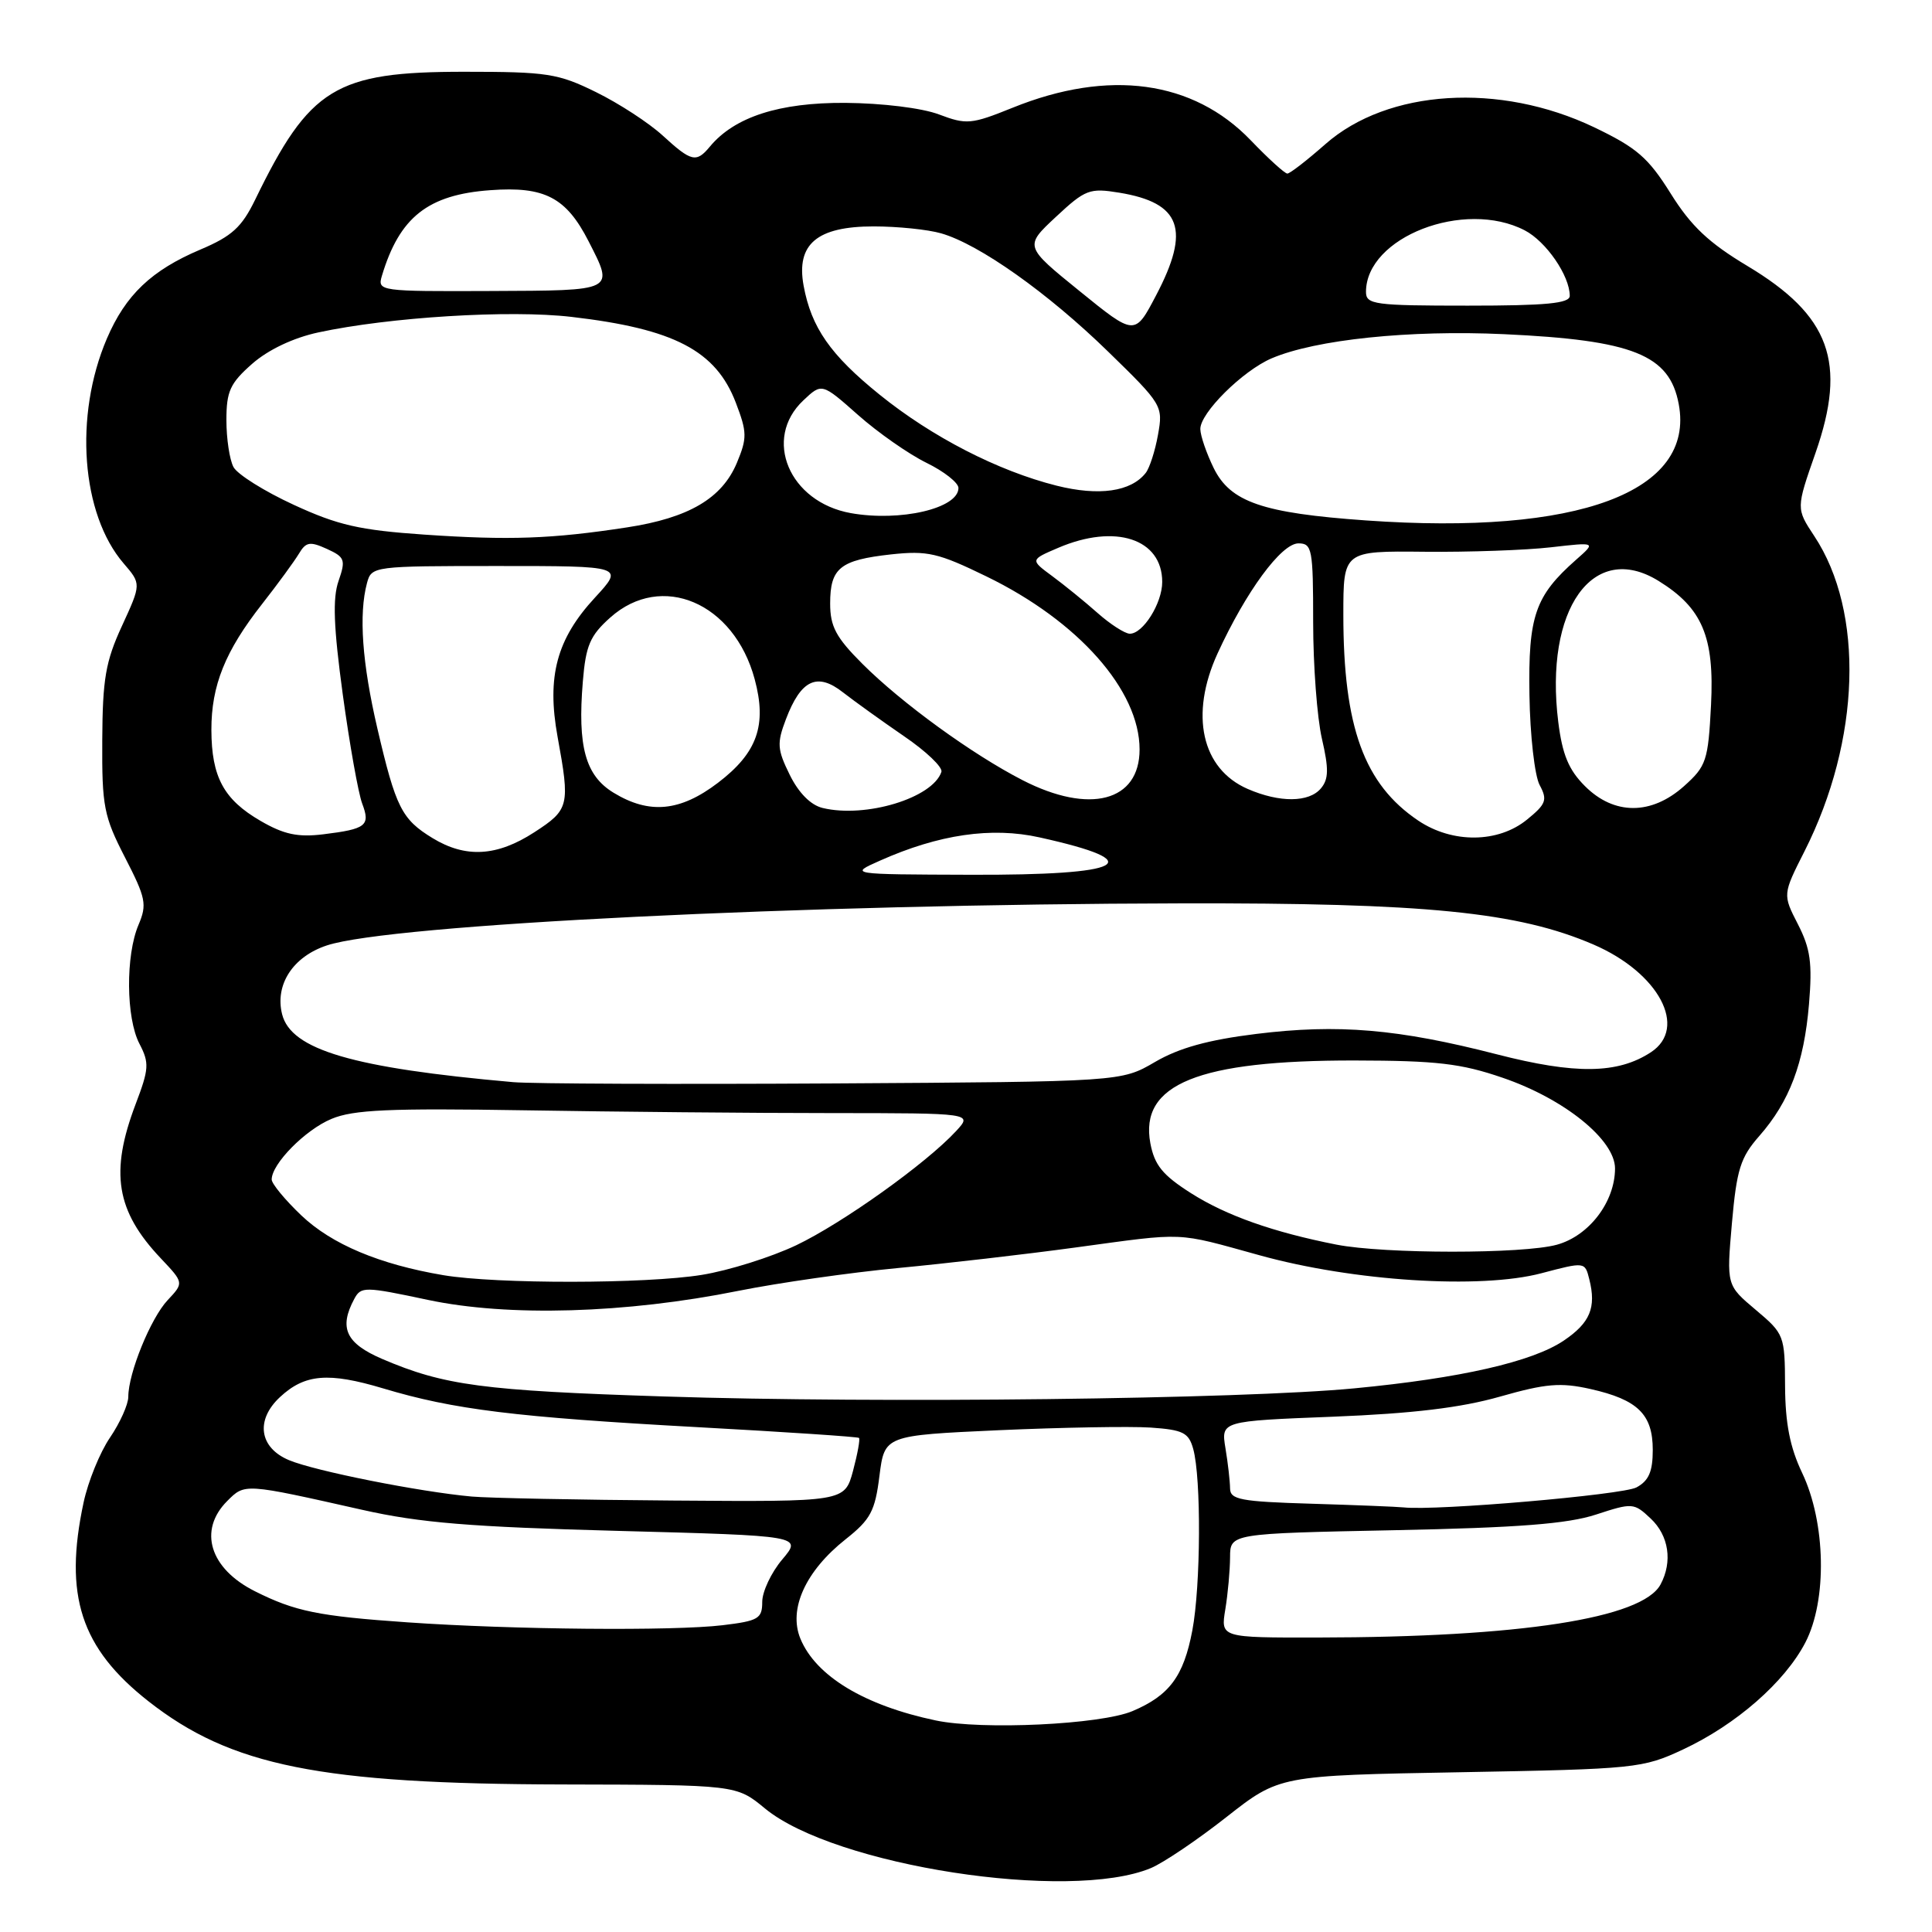 <?xml version="1.0" encoding="UTF-8" standalone="no"?>
<!DOCTYPE svg PUBLIC "-//W3C//DTD SVG 1.1//EN" "http://www.w3.org/Graphics/SVG/1.1/DTD/svg11.dtd" >
<svg xmlns="http://www.w3.org/2000/svg" xmlns:xlink="http://www.w3.org/1999/xlink" version="1.1" viewBox="0 0 256 256">
 <g >
 <path fill="currentColor"
d=" M 152.50 247.53 C 154.15 246.84 158.66 243.80 162.51 240.77 C 169.53 235.26 169.53 235.26 193.51 234.83 C 216.74 234.41 217.67 234.31 223.00 231.82 C 230.06 228.52 236.49 222.89 239.22 217.64 C 242.13 212.03 241.93 201.75 238.79 195.16 C 237.18 191.78 236.56 188.61 236.53 183.65 C 236.50 176.94 236.42 176.74 232.63 173.55 C 228.77 170.30 228.77 170.30 229.49 162.06 C 230.12 154.95 230.62 153.36 233.12 150.52 C 237.13 145.95 239.04 140.87 239.70 133.07 C 240.16 127.60 239.89 125.70 238.23 122.46 C 236.21 118.52 236.21 118.52 239.12 112.77 C 246.54 98.07 247.06 81.09 240.40 71.03 C 237.99 67.38 237.99 67.38 240.56 60.03 C 244.76 48.00 242.51 41.81 231.52 35.23 C 226.43 32.18 224.07 29.96 221.38 25.65 C 218.39 20.87 216.88 19.57 211.20 16.85 C 198.69 10.89 183.90 11.82 175.63 19.09 C 173.19 21.24 170.92 23.00 170.58 23.00 C 170.24 23.00 168.06 21.02 165.73 18.59 C 158.10 10.65 146.93 9.12 134.19 14.27 C 128.69 16.49 128.07 16.54 124.41 15.16 C 122.15 14.31 116.91 13.67 112.00 13.63 C 103.25 13.58 97.33 15.49 94.06 19.43 C 92.26 21.60 91.61 21.44 87.81 17.96 C 85.99 16.29 82.03 13.71 79.00 12.22 C 73.95 9.73 72.52 9.51 61.50 9.51 C 44.45 9.51 41.03 11.60 33.81 26.46 C 32.04 30.10 30.73 31.30 26.57 33.06 C 20.07 35.81 16.64 39.08 14.16 44.87 C 9.79 55.10 10.76 68.12 16.38 74.65 C 18.72 77.37 18.72 77.37 16.16 82.94 C 13.99 87.64 13.59 89.98 13.55 98.08 C 13.50 106.86 13.76 108.16 16.56 113.61 C 19.33 118.99 19.50 119.84 18.36 122.53 C 16.63 126.58 16.69 134.89 18.48 138.31 C 19.80 140.85 19.75 141.63 17.97 146.31 C 14.54 155.35 15.37 160.47 21.31 166.74 C 24.37 169.98 24.37 169.98 22.22 172.27 C 19.97 174.66 17.00 181.95 17.00 185.08 C 17.00 186.09 15.91 188.52 14.58 190.48 C 13.24 192.44 11.67 196.31 11.08 199.07 C 8.43 211.41 10.70 218.38 19.66 225.42 C 30.60 234.01 42.41 236.38 74.53 236.45 C 97.57 236.50 97.57 236.50 101.36 239.63 C 110.59 247.23 141.69 252.04 152.50 247.53 Z  M 124.00 227.97 C 114.56 225.99 108.11 222.10 106.06 217.14 C 104.44 213.22 106.73 208.17 112.05 203.96 C 115.36 201.34 115.95 200.23 116.53 195.57 C 117.21 190.20 117.21 190.20 132.35 189.51 C 140.68 189.14 149.73 188.98 152.46 189.16 C 156.77 189.46 157.51 189.83 158.11 192.00 C 159.18 195.88 159.11 210.14 157.99 216.04 C 156.84 222.12 154.95 224.66 150.06 226.73 C 145.86 228.51 130.14 229.26 124.00 227.97 Z  M 162.36 213.25 C 162.70 211.19 162.98 208.08 162.99 206.35 C 163.00 203.20 163.00 203.20 184.75 202.76 C 201.19 202.43 207.71 201.92 211.47 200.69 C 216.30 199.11 216.50 199.12 218.72 201.21 C 221.13 203.47 221.65 206.93 220.03 209.95 C 217.62 214.44 201.42 216.95 174.62 216.98 C 161.74 217.00 161.74 217.00 162.36 213.25 Z  M 54.00 214.97 C 42.18 214.15 39.10 213.52 33.78 210.85 C 27.79 207.85 26.23 202.77 30.11 198.89 C 32.46 196.54 32.32 196.53 48.00 200.06 C 55.63 201.78 62.32 202.33 81.90 202.85 C 106.30 203.50 106.30 203.50 103.65 206.64 C 102.19 208.37 101.00 210.90 101.00 212.26 C 101.00 214.48 100.49 214.78 95.75 215.35 C 89.23 216.13 67.96 215.94 54.00 214.97 Z  M 173.75 199.25 C 164.39 198.97 163.00 198.71 162.99 197.22 C 162.98 196.27 162.71 193.88 162.38 191.90 C 161.79 188.30 161.79 188.30 176.64 187.72 C 187.21 187.30 193.60 186.53 198.75 185.06 C 204.83 183.33 206.77 183.16 210.74 184.05 C 217.01 185.46 219.00 187.40 219.00 192.12 C 219.00 195.00 218.47 196.21 216.84 197.09 C 214.98 198.08 190.29 200.21 186.00 199.74 C 185.18 199.65 179.66 199.43 173.75 199.25 Z  M 62.50 198.30 C 55.56 197.67 41.74 194.92 38.30 193.48 C 34.35 191.83 33.82 188.17 37.10 185.12 C 40.39 182.06 43.51 181.80 50.77 183.97 C 60.13 186.78 68.26 187.78 92.50 189.11 C 104.05 189.74 113.64 190.38 113.82 190.53 C 113.99 190.68 113.63 192.64 113.03 194.90 C 111.92 199.00 111.92 199.00 89.21 198.83 C 76.72 198.74 64.70 198.50 62.50 198.30 Z  M 88.00 185.04 C 64.02 184.27 58.84 183.58 50.65 180.07 C 45.83 178.00 44.88 175.96 46.94 172.12 C 47.83 170.45 48.31 170.46 56.69 172.24 C 67.33 174.50 82.91 174.05 97.86 171.04 C 103.16 169.98 112.67 168.62 119.00 168.02 C 125.33 167.42 135.90 166.20 142.50 165.30 C 157.30 163.29 155.63 163.22 166.90 166.33 C 179.34 169.78 196.16 170.85 204.25 168.71 C 210.01 167.19 210.01 167.19 210.59 169.51 C 211.54 173.27 210.69 175.29 207.20 177.64 C 203.03 180.45 193.51 182.62 179.49 183.96 C 164.45 185.40 116.49 185.97 88.00 185.04 Z  M 58.76 168.97 C 50.29 167.54 43.96 164.88 39.93 161.05 C 37.77 158.99 36.00 156.85 36.00 156.29 C 36.00 154.22 40.44 149.71 43.92 148.26 C 46.83 147.04 51.60 146.83 69.50 147.12 C 81.60 147.32 99.91 147.49 110.19 147.49 C 128.88 147.50 128.88 147.50 126.69 149.87 C 122.74 154.15 111.68 162.05 105.51 165.00 C 102.18 166.58 96.54 168.36 92.98 168.93 C 85.58 170.13 65.81 170.15 58.76 168.97 Z  M 177.09 164.92 C 168.71 163.27 162.48 161.07 157.81 158.10 C 154.05 155.71 152.98 154.39 152.43 151.50 C 150.96 143.65 158.76 140.49 179.50 140.52 C 190.36 140.54 193.59 140.91 199.11 142.81 C 207.28 145.60 214.00 151.03 214.00 154.83 C 213.99 159.25 210.57 163.75 206.30 164.93 C 201.84 166.17 183.44 166.16 177.09 164.92 Z  M 68.00 143.39 C 46.74 141.51 38.57 139.11 37.38 134.39 C 36.40 130.47 38.82 126.75 43.32 125.27 C 51.74 122.49 106.32 119.80 156.50 119.70 C 188.92 119.63 201.12 120.84 211.13 125.15 C 219.80 128.88 223.70 136.19 218.75 139.43 C 214.35 142.31 208.75 142.38 198.33 139.70 C 185.27 136.34 177.29 135.66 166.47 137.00 C 160.07 137.79 156.22 138.86 153.04 140.72 C 148.57 143.33 148.57 143.33 110.54 143.56 C 89.62 143.68 70.47 143.61 68.00 143.39 Z  M 116.60 114.04 C 124.41 110.56 131.38 109.54 137.75 110.96 C 152.49 114.22 149.20 115.99 128.50 115.91 C 112.50 115.86 112.50 115.86 116.60 114.04 Z  M 57.31 111.05 C 53.23 108.56 52.45 107.01 50.01 96.55 C 47.98 87.85 47.52 81.39 48.63 77.25 C 49.23 75.03 49.46 75.00 65.96 75.00 C 82.69 75.00 82.69 75.00 78.84 79.18 C 73.76 84.67 72.43 89.64 73.88 97.62 C 75.55 106.76 75.43 107.28 70.80 110.28 C 65.85 113.49 61.70 113.73 57.31 111.05 Z  M 34.52 108.77 C 29.64 105.94 28.03 102.95 28.01 96.72 C 28.00 90.84 29.83 86.27 34.74 80.02 C 36.81 77.38 38.99 74.39 39.60 73.38 C 40.54 71.80 41.06 71.71 43.31 72.73 C 45.70 73.82 45.83 74.18 44.86 76.98 C 44.06 79.27 44.20 83.06 45.42 92.03 C 46.32 98.62 47.48 105.12 47.99 106.47 C 49.10 109.40 48.54 109.85 42.83 110.55 C 39.46 110.96 37.62 110.57 34.52 108.77 Z  M 187.92 108.73 C 180.75 103.90 178.00 96.33 178.00 81.45 C 178.00 73.00 178.00 73.00 188.75 73.11 C 194.66 73.17 202.20 72.90 205.50 72.52 C 211.50 71.83 211.50 71.83 208.85 74.16 C 203.40 78.97 202.49 81.61 202.66 92.10 C 202.74 97.42 203.35 102.79 204.01 104.02 C 205.07 105.99 204.87 106.54 202.35 108.59 C 198.53 111.72 192.45 111.78 187.92 108.73 Z  M 109.00 107.06 C 107.42 106.68 105.82 105.06 104.64 102.66 C 102.98 99.29 102.93 98.48 104.14 95.30 C 106.13 90.06 108.28 89.05 111.71 91.75 C 113.25 92.95 116.89 95.56 119.80 97.56 C 122.72 99.55 124.94 101.67 124.74 102.28 C 123.59 105.74 114.70 108.44 109.00 107.06 Z  M 81.30 105.04 C 77.57 102.77 76.51 98.92 77.23 90.29 C 77.62 85.54 78.18 84.22 80.86 81.83 C 87.66 75.75 97.27 79.85 100.00 90.00 C 101.64 96.09 100.35 99.75 95.14 103.72 C 90.13 107.54 86.04 107.93 81.30 105.04 Z  M 210.02 104.17 C 207.86 102.02 207.02 99.99 206.48 95.68 C 204.61 80.73 211.09 71.61 219.76 76.97 C 225.57 80.56 227.18 84.37 226.72 93.42 C 226.34 100.81 226.10 101.52 223.14 104.17 C 218.82 108.03 213.88 108.03 210.02 104.17 Z  M 135.50 103.38 C 128.82 99.95 119.47 93.16 114.25 87.94 C 110.77 84.46 110.00 83.01 110.00 79.97 C 110.00 75.26 111.31 74.21 118.07 73.46 C 122.90 72.94 124.30 73.26 130.71 76.38 C 142.89 82.30 151.00 91.47 151.00 99.31 C 151.00 106.20 144.39 107.94 135.50 103.38 Z  M 165.33 104.54 C 159.21 101.88 157.62 94.70 161.33 86.59 C 165.09 78.39 169.78 72.00 172.05 72.00 C 173.86 72.00 174.00 72.75 174.00 82.42 C 174.00 88.16 174.52 95.11 175.16 97.88 C 176.08 101.86 176.06 103.23 175.04 104.45 C 173.47 106.35 169.56 106.38 165.33 104.54 Z  M 145.43 81.22 C 143.74 79.72 141.04 77.53 139.43 76.34 C 136.50 74.18 136.50 74.18 140.22 72.59 C 147.78 69.35 154.00 71.39 154.00 77.11 C 154.00 79.94 151.44 84.01 149.69 83.97 C 149.04 83.95 147.12 82.72 145.43 81.22 Z  M 56.23 70.84 C 47.66 70.25 44.79 69.60 38.92 66.89 C 35.05 65.11 31.46 62.86 30.94 61.89 C 30.42 60.92 30.00 58.12 30.00 55.67 C 30.00 51.84 30.49 50.78 33.42 48.20 C 35.54 46.34 38.87 44.76 42.17 44.05 C 51.58 42.02 67.54 41.03 75.73 41.99 C 89.34 43.57 94.86 46.46 97.50 53.36 C 99.00 57.28 99.01 58.04 97.64 61.33 C 95.67 66.04 91.26 68.63 83.09 69.88 C 73.13 71.41 67.50 71.61 56.23 70.84 Z  M 181.00 68.96 C 167.26 67.99 163.02 66.52 160.81 62.00 C 159.87 60.07 159.07 57.77 159.05 56.87 C 158.99 54.75 164.66 49.12 168.50 47.48 C 174.35 44.99 186.77 43.70 199.29 44.28 C 216.38 45.07 221.22 47.00 222.44 53.54 C 224.63 65.19 209.14 70.95 181.00 68.96 Z  M 112.73 67.99 C 104.56 66.52 101.04 58.13 106.45 53.05 C 108.90 50.74 108.90 50.74 113.70 54.99 C 116.34 57.33 120.41 60.17 122.75 61.32 C 125.09 62.46 127.00 63.97 127.00 64.66 C 127.00 67.37 119.29 69.16 112.73 67.99 Z  M 139.99 64.35 C 132.24 62.40 123.49 57.90 116.56 52.30 C 110.03 47.03 107.50 43.40 106.48 37.84 C 105.48 32.35 108.25 30.00 115.76 30.00 C 118.92 30.00 122.95 30.41 124.71 30.92 C 129.74 32.36 138.84 38.80 146.82 46.58 C 154.02 53.59 154.13 53.78 153.44 57.61 C 153.06 59.75 152.32 62.03 151.81 62.67 C 149.85 65.16 145.61 65.76 139.99 64.35 Z  M 143.05 38.57 C 135.73 32.64 135.73 32.64 139.91 28.74 C 143.81 25.10 144.38 24.89 148.30 25.53 C 156.51 26.88 157.78 30.41 153.18 39.15 C 150.37 44.51 150.37 44.51 143.05 38.57 Z  M 181.00 38.68 C 181.00 31.42 194.02 26.37 202.03 30.52 C 204.87 31.99 208.00 36.54 208.00 39.20 C 208.00 40.20 204.91 40.50 194.50 40.50 C 182.12 40.50 181.00 40.35 181.00 38.68 Z  M 50.60 36.56 C 52.93 28.78 56.70 25.79 64.98 25.20 C 72.17 24.67 75.02 26.16 77.99 31.97 C 81.38 38.62 81.63 38.49 64.99 38.56 C 50.29 38.62 50.00 38.58 50.60 36.56 Z "/>
</g>
</svg>